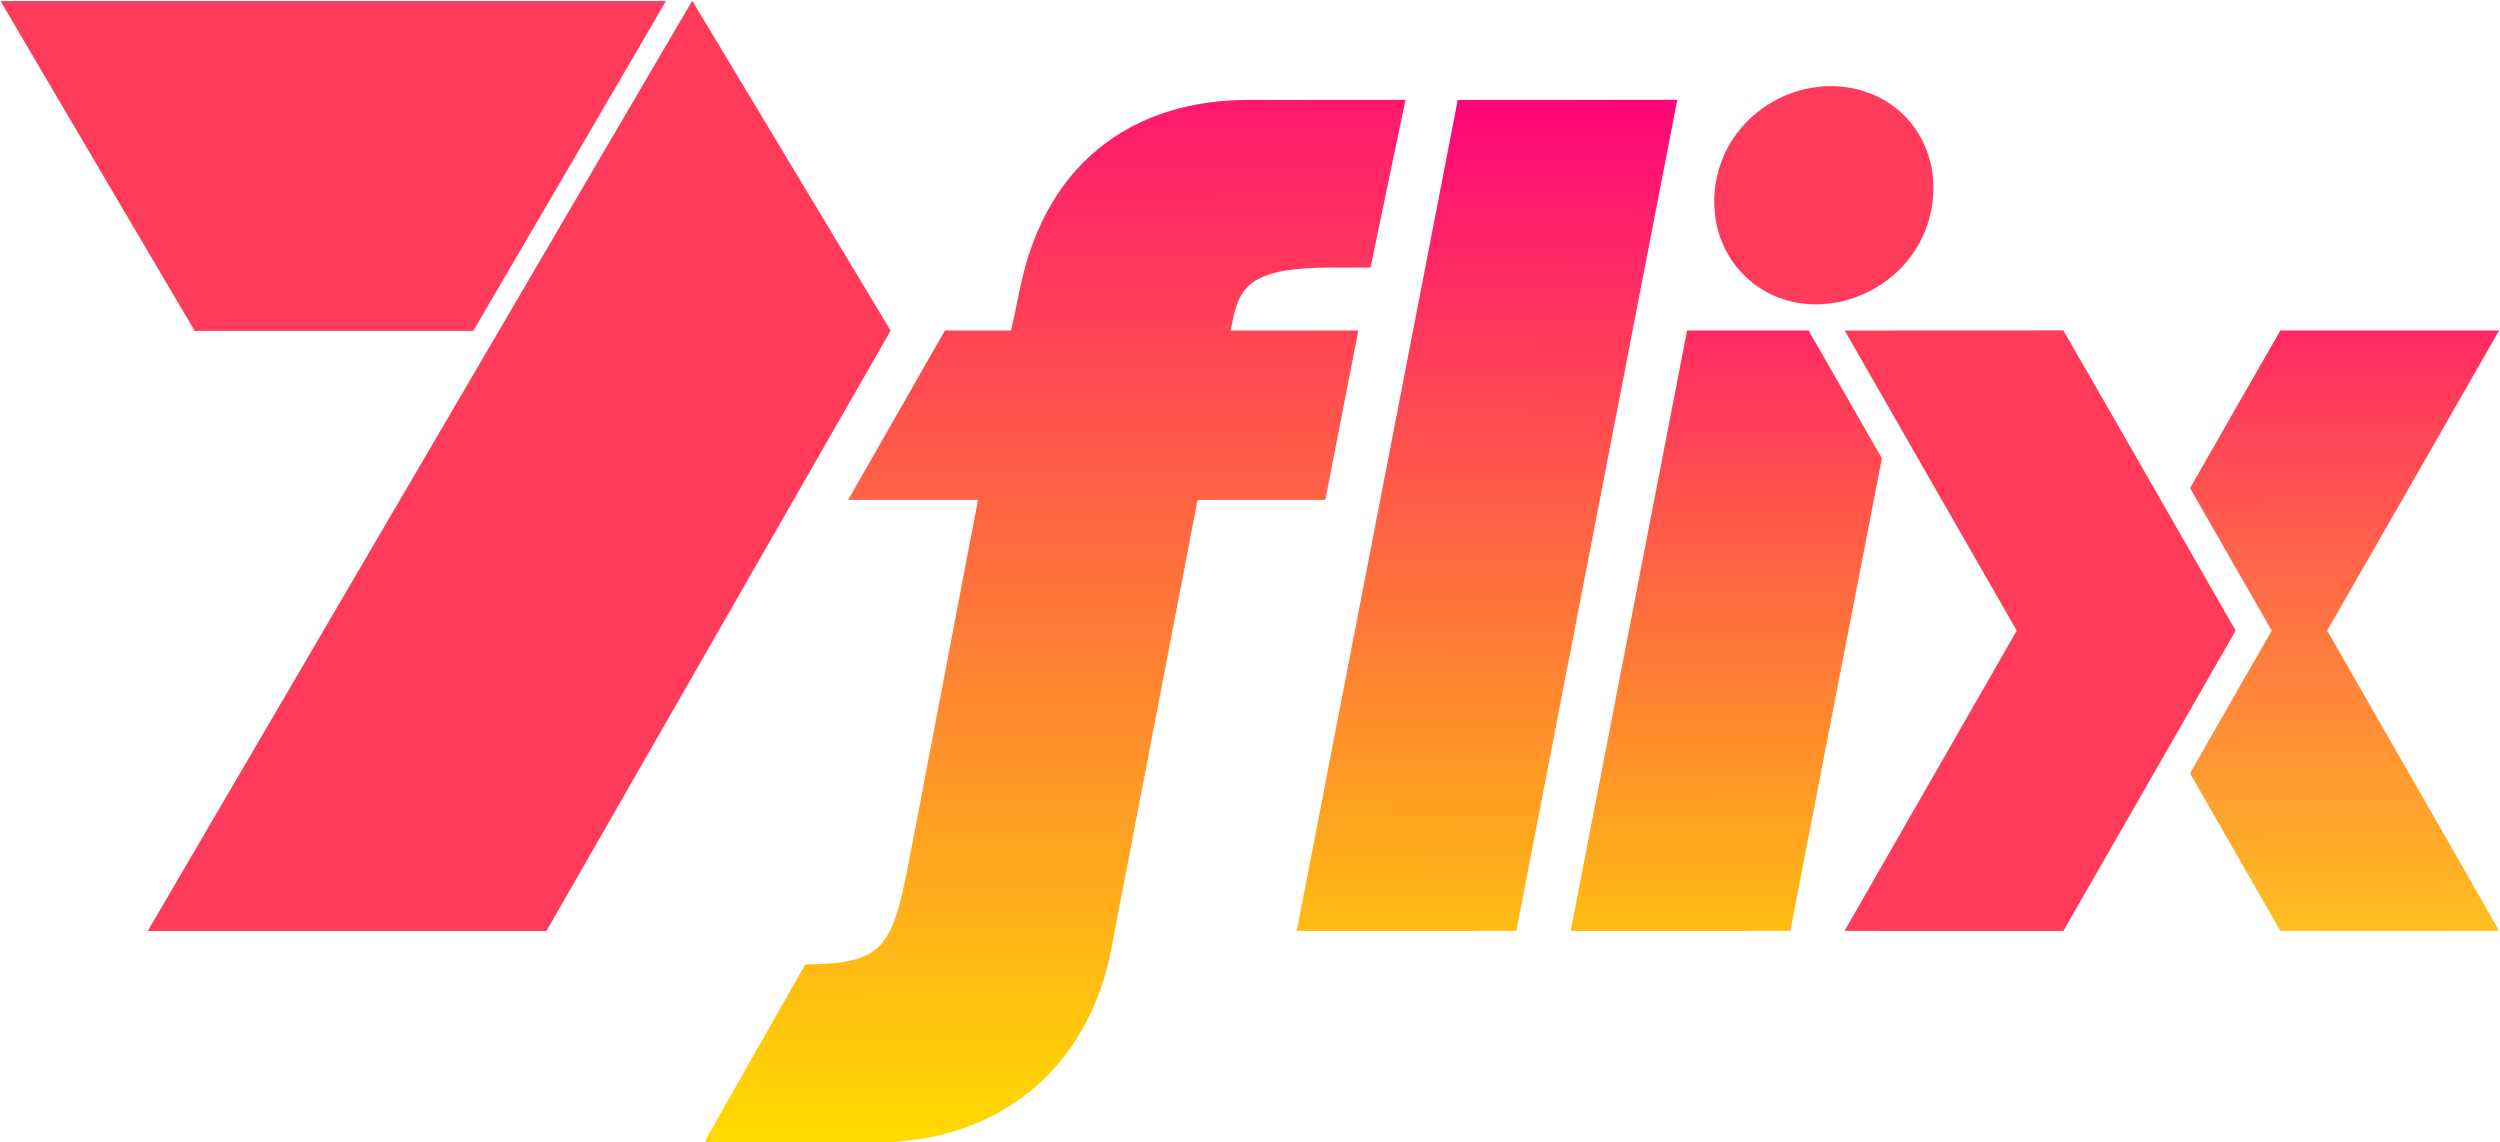 <?xml version="1.0" encoding="UTF-8" standalone="no"?>
<svg
   xmlns:dc="http://purl.org/dc/elements/1.1/"
   xmlns:cc="http://creativecommons.org/ns#"
   xmlns:rdf="http://www.w3.org/1999/02/22-rdf-syntax-ns#"
   xmlns:svg="http://www.w3.org/2000/svg"
   xmlns="http://www.w3.org/2000/svg"
   xmlns:xlink="http://www.w3.org/1999/xlink"
   xmlns:sodipodi="http://sodipodi.sourceforge.net/DTD/sodipodi-0.dtd"
   xmlns:inkscape="http://www.inkscape.org/namespaces/inkscape"
   width="1808pt"
   height="826pt"
   viewBox="0 0 1808 826"
   version="1.1"
   id="svg2"
   inkscape:version="0.91 r13725"
   sodipodi:docname="7flix.svg">
  <defs
     id="defs23">
    <linearGradient
       inkscape:collect="always"
       id="l-2">
      <stop
         style="stop-color:#ffbc12;stop-opacity:1"
         offset="0"
         id="stop4227" />
      <stop
         style="stop-color:#ff0579;stop-opacity:1"
         offset="1"
         id="stop4229" />
    </linearGradient>
    <linearGradient
       inkscape:collect="always"
       id="i-0">
      <stop
         style="stop-color:#ffbc12;stop-opacity:1"
         offset="0"
         id="stop4219" />
      <stop
         style="stop-color:#ff2a64;stop-opacity:1"
         offset="1"
         id="stop4221" />
    </linearGradient>
    <linearGradient
       inkscape:collect="always"
       id="x">
      <stop
         style="stop-color:#ffbc12;stop-opacity:0.941"
         offset="0"
         id="stop4203" />
      <stop
         style="stop-color:#ff2a64;stop-opacity:1"
         offset="1"
         id="stop4205" />
    </linearGradient>
    <linearGradient
       inkscape:collect="always"
       id="f-9">
      <stop
         style="stop-color:#ffdc00;stop-opacity:1"
         offset="0"
         id="stop4171" />
      <stop
         style="stop-color:#ff0579;stop-opacity:1"
         offset="1"
         id="stop4173" />
    </linearGradient>
    <linearGradient
       inkscape:collect="always"
       xlink:href="#f-9"
       id="linearGradient4175"
       x1="692.136"
       y1="828.905"
       x2="690.006"
       y2="0.238"
       gradientUnits="userSpaceOnUse" />
    <linearGradient
       inkscape:collect="always"
       xlink:href="#x"
       id="linearGradient4207"
       x1="1688.993"
       y1="675.854"
       x2="1686.543"
       y2="239.548"
       gradientUnits="userSpaceOnUse" />
    <linearGradient
       inkscape:collect="always"
       xlink:href="#i-0"
       id="linearGradient4223"
       x1="1230.25"
       y1="671.423"
       x2="1228.918"
       y2="239.724"
       gradientUnits="userSpaceOnUse" />
    <linearGradient
       inkscape:collect="always"
       xlink:href="#l-2"
       id="linearGradient4231"
       x1="1070.962"
       y1="672.367"
       x2="1074.279"
       y2="71.984"
       gradientUnits="userSpaceOnUse" />
  </defs>
  <sodipodi:namedview
     pagecolor="#ffffff"
     bordercolor="#666666"
     borderopacity="1"
     objecttolerance="10"
     gridtolerance="10"
     guidetolerance="10"
     inkscape:pageopacity="0"
     inkscape:pageshadow="2"
     inkscape:window-width="1920"
     inkscape:window-height="1017"
     id="namedview21"
     showgrid="false"
     inkscape:zoom="0.25486726"
     inkscape:cx="-39.862829"
     inkscape:cy="1120.8117"
     inkscape:window-x="-8"
     inkscape:window-y="-8"
     inkscape:window-maximized="1"
     inkscape:current-layer="svg2" />
  <path
     style="opacity:1;fill:#ff3b5b"
     inkscape:connector-curvature="0"
     id="path5"
     d="M 0.41,0.79 C 160.81,0.72 321.21,0.73 481.6,0.78 435.17,80.29 388.82,159.84 342.27,239.28 275.11,239.22 207.94,239.25 140.78,239.27 93.96,159.79 47.13,80.32 0.41,0.79 Z" />
  <path
     style="opacity:1;fill:#ff3b5b"
     inkscape:connector-curvature="0"
     id="path7"
     d="M 369.81,223.87 C 413.44,149.44 456.91,74.91 500.62,0.52 548.48,80.03 596.26,159.58 644.1,239.1 561.11,383.81 478.24,528.58 395.21,673.26 299.09,673.22 202.98,673.29 106.86,673.23 194.41,523.38 282.19,373.67 369.81,223.87 Z" />
  <path
     style="opacity:1;fill:#ff3b5b"
     inkscape:connector-curvature="0"
     id="path9"
     d="m 1314.68,62.85 c 20.2,-2.38 41.59,2.98 57.35,16.1 14.64,11.84 23.89,29.8 25.76,48.47 2.34,21.7 -4.35,44.23 -18.27,61.06 -14.53,17.9 -36.55,29.45 -59.53,31.31 -20.93,1.91 -42.83,-5.04 -57.82,-19.99 -12.82,-12.13 -20.61,-29.2 -22.1,-46.72 -1.83,-20.04 3.92,-40.74 16.13,-56.77 13.82,-18.54 35.52,-30.87 58.48,-33.46 z" />
  <path
     style="opacity:1;fill:url(#linearGradient4175);fill-opacity:1"
     inkscape:connector-curvature="0"
     id="path11"
     d="m 874.19,74.14 c 20.48,-2.91 41.2,-1.6 61.8,-1.89 26.82,-0.01 53.64,0.02 80.46,-0.02 -8.38,40.43 -16.98,80.82 -25.28,121.26 -20.68,0.31 -41.53,-1.03 -62.04,2.28 -10.47,1.85 -21.66,5.15 -28.67,13.69 -6.77,8.34 -8.34,19.33 -10.44,29.52 30.77,0.05 61.55,0 92.32,0.02 -7.88,40.84 -15.95,81.64 -23.85,122.48 -30.75,0.08 -61.5,-0.05 -92.25,0.06 -0.73,1.69 -0.81,3.59 -1.19,5.39 -20.52,106.72 -40.98,213.45 -61.53,320.16 -6.85,35.49 -23.38,69.74 -49.99,94.61 -20.68,19.59 -46.86,33.03 -74.56,39.44 -11.02,2.77 -22.38,3.69 -33.64,4.86 l -135.25,0 c 0.11,-1.06 0.43,-2.05 0.96,-2.95 23.82,-41.81 47.41,-83.76 71.29,-125.53 12.42,-0.42 25.07,-0.34 37.11,-3.89 7.29,-2.13 14.19,-6.14 18.95,-12.15 7.85,-9.93 10.96,-22.53 13.99,-34.57 4.78,-21.18 8.41,-42.61 12.62,-63.91 14.09,-73.83 28.23,-147.65 42.3,-221.49 -31.31,0.01 -62.63,-0.06 -93.94,0.04 23.27,-40.88 46.78,-81.63 70.01,-122.54 15.95,-0.03 31.89,0.01 47.84,-0.02 4.59,-19.92 7.6,-40.28 14.47,-59.61 6.46,-18.33 15.61,-35.85 27.93,-50.95 12.07,-15.02 27.29,-27.44 44.27,-36.54 17.46,-9.34 36.72,-15.09 56.31,-17.75 z" />
  <path
     style="opacity:1;fill:url(#linearGradient4231);fill-opacity:1"
     inkscape:connector-curvature="0"
     id="path13"
     d="m 1054.23,72.26 c 52.92,-0.06 105.84,0.07 158.77,-0.07 -38.76,200.32 -77.65,400.62 -116.39,600.95 -52.94,0.26 -105.88,0.04 -158.82,0.11 38.79,-200.34 77.64,-400.66 116.44,-600.99 z" />
  <path
     style="opacity:1;fill:url(#linearGradient4223);fill-opacity:1"
     inkscape:connector-curvature="0"
     id="path15"
     d="m 1220.09,239 c 29.3,0.01 58.59,-0.02 87.88,0.01 17.62,30.84 35.29,61.66 53.01,92.45 -22.09,113.92 -44.23,227.82 -66.22,341.76 -52.95,0.07 -105.89,0.03 -158.84,0.02 C 1164,528.5 1192.09,383.75 1220.09,239 Z" />
  <path
     style="opacity:1;fill:#ff3b5b"
     inkscape:connector-curvature="0"
     id="path17"
     d="m 1334.1,239.03 c 52.7,-0.09 105.4,0.05 158.11,-0.07 41.72,72.25 83.05,144.75 124.6,217.11 -41.53,72.4 -82.96,144.85 -124.59,217.2 -52.75,-0.06 -105.5,0.04 -158.25,-0.05 41.54,-72.38 83.01,-144.79 124.54,-217.17 -41.5,-72.33 -83.01,-144.64 -124.41,-217.02 z" />
  <path
     style="opacity:1;fill:url(#linearGradient4207);fill-opacity:1"
     inkscape:connector-curvature="0"
     id="path19"
     d="m 1649.15,239 c 52.74,0.01 105.47,-0.02 158.21,0.01 -41.31,72.43 -82.89,144.7 -124.36,217.04 41.43,72.39 83.1,144.66 124.39,217.14 -52.75,0.11 -105.5,0.09 -158.25,0.01 -20.51,-35.9 -41.13,-71.73 -61.66,-107.61 -0.87,-2.39 -3.7,-4.56 -3.22,-7.11 19.46,-34.19 39.13,-68.27 58.67,-102.41 -19.71,-34.34 -39.38,-68.71 -59.09,-103.05 21.66,-38.07 43.54,-76.01 65.31,-114.02 z" />
</svg>
